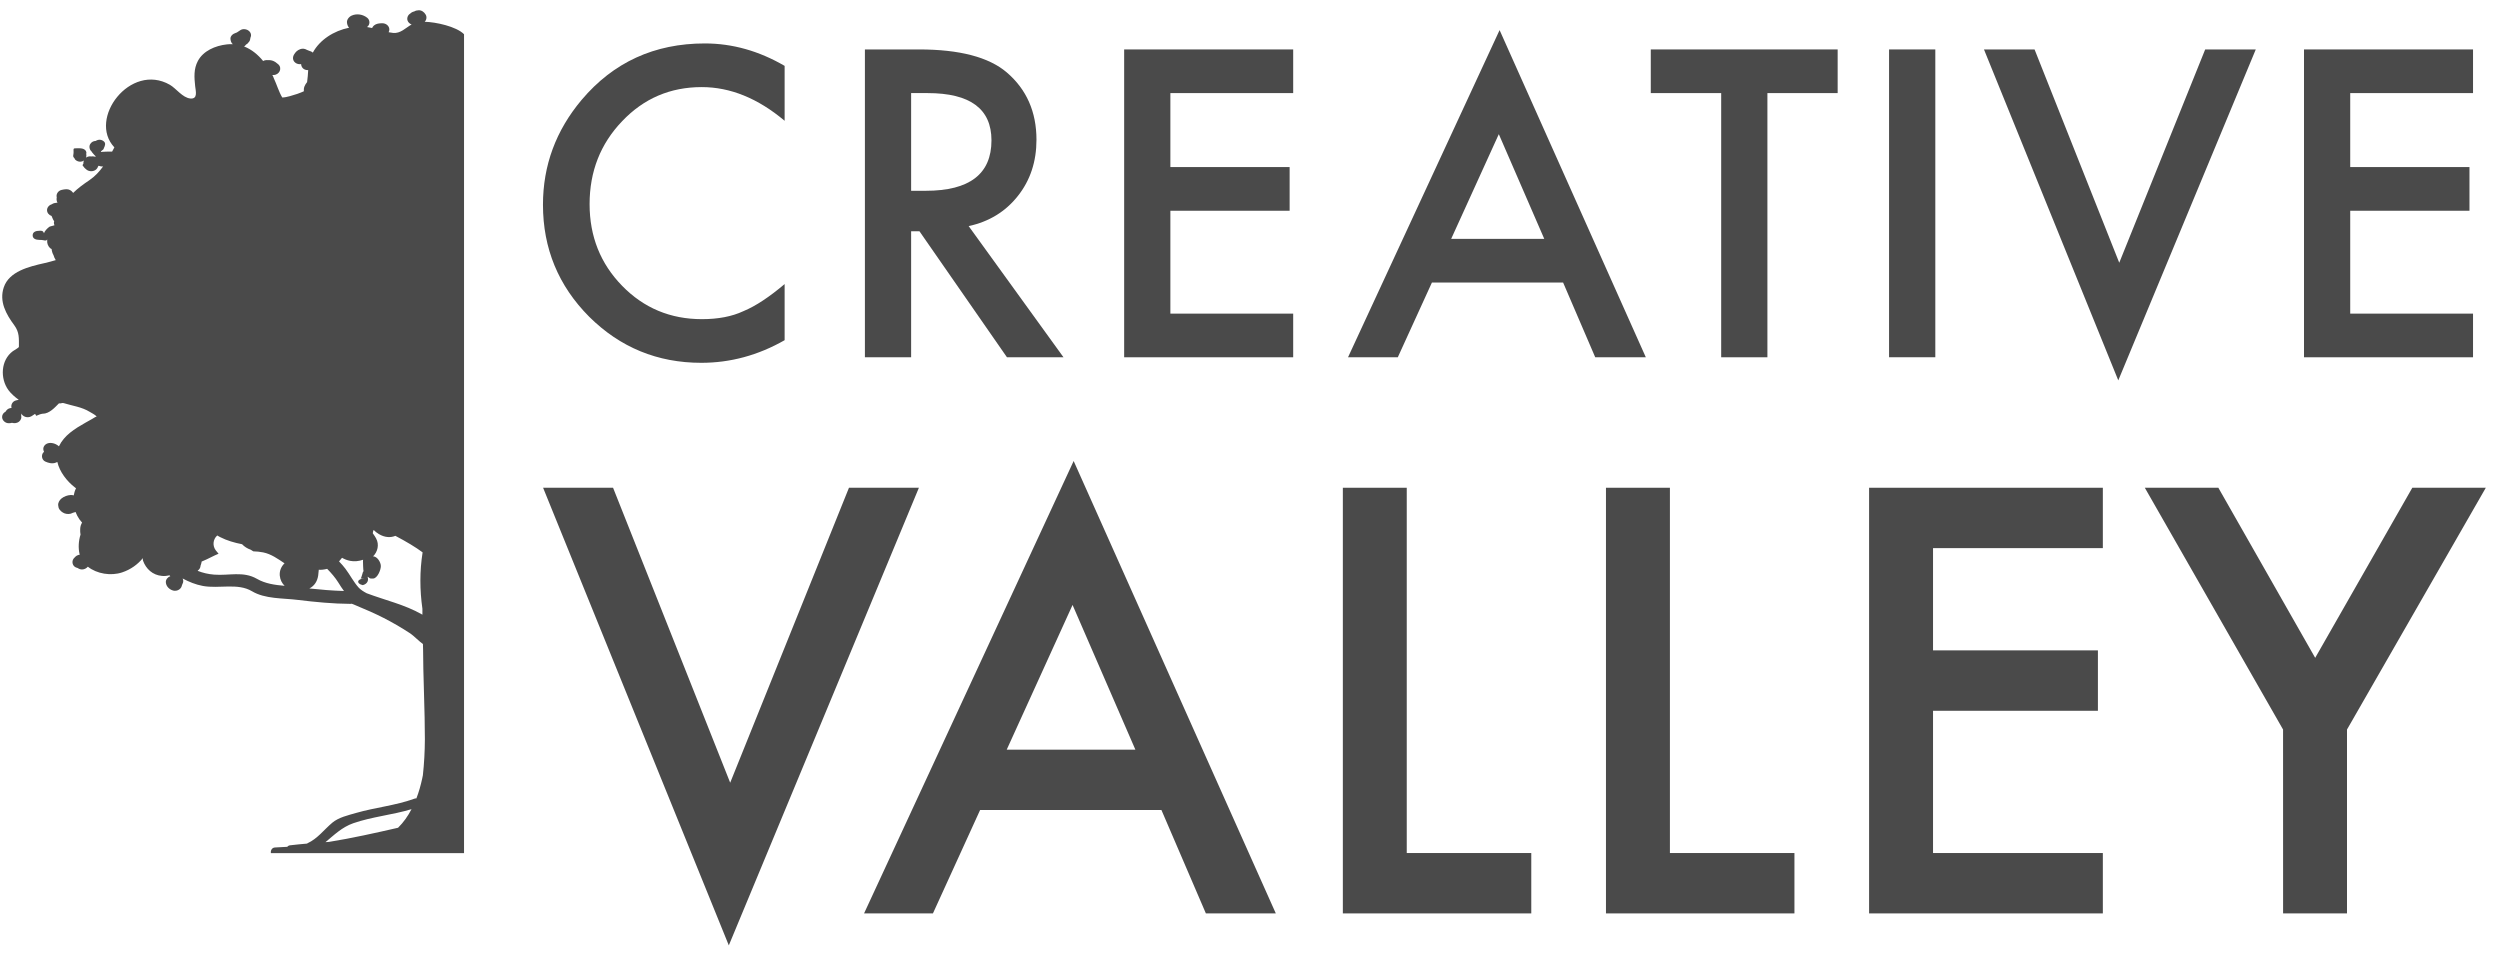<?xml version="1.0" encoding="UTF-8" standalone="no"?>
<svg width="80px" height="31px" viewBox="0 0 80 31" version="1.1" xmlns="http://www.w3.org/2000/svg" xmlns:xlink="http://www.w3.org/1999/xlink" xmlns:sketch="http://www.bohemiancoding.com/sketch/ns">
    <!-- Generator: Sketch 3.2.1 (9971) - http://www.bohemiancoding.com/sketch -->
    <title>cv-logo-large-dark</title>
    <desc>Created with Sketch.</desc>
    <defs></defs>
    <g id="Page-1" stroke="none" stroke-width="1" fill="none" fill-rule="evenodd" sketch:type="MSPage">
        <g id="cv-logo-large-dark" sketch:type="MSLayerGroup" fill="#4A4A4A">
            <g id="home" sketch:type="MSShapeGroup">
                <g id="Home---je-suis---descktop-HD">
                    <g id="cv-logo-large-dark">
                        <g id="valley" transform="translate(16.504, 14.725)">
                            <path d="M3.114,0.883 L6.862,10.322 L10.663,0.883 L12.901,0.883 L6.818,15.527 L0.875,0.883 L3.114,0.883 L3.114,0.883 Z" id="letter-v"></path>
                            <path d="M20.662,11.196 L14.859,11.196 L13.35,14.504 L11.146,14.504 L17.853,0.027 L24.322,14.504 L22.084,14.504 L20.662,11.196 L20.662,11.196 Z M19.828,9.264 L17.818,4.633 L15.711,9.264 L19.828,9.264 L19.828,9.264 Z" id="letter-a"></path>
                            <path d="M28.512,0.883 L28.512,12.572 L32.497,12.572 L32.497,14.504 L26.467,14.504 L26.467,0.883 L28.512,0.883 L28.512,0.883 Z" id="letter-l"></path>
                            <path d="M36.933,12.572 L40.918,12.572 L40.918,14.504 L34.887,14.504 L34.887,0.883 L36.933,0.883 L36.933,12.572 L36.933,12.572 Z" id="letter-l-2"></path>
                            <path d="M50.787,2.815 L45.353,2.815 L45.353,6.087 L50.629,6.087 L50.629,8.02 L45.353,8.02 L45.353,12.572 L50.787,12.572 L50.787,14.504 L43.307,14.504 L43.307,0.883 L50.787,0.883 L50.787,2.815 L50.787,2.815 Z" id="letter-e"></path>
                            <path d="M56.554,8.62 L52.13,0.883 L54.483,0.883 L57.582,6.326 L60.69,0.883 L63.042,0.883 L58.6,8.62 L58.6,14.504 L56.555,14.504 L56.554,8.62 L56.554,8.62 Z" id="letter-y"></path>
                        </g>
                        <g id="creative" transform="translate(16.504, 0)">
                            <path d="M8.604,2.108 L8.604,3.865 C7.749,3.146 6.865,2.787 5.951,2.787 C4.943,2.787 4.095,3.151 3.405,3.878 C2.711,4.601 2.363,5.486 2.363,6.532 C2.363,7.565 2.711,8.437 3.405,9.147 C4.099,9.858 4.95,10.213 5.957,10.213 C6.477,10.213 6.919,10.128 7.283,9.958 C7.487,9.873 7.697,9.758 7.915,9.613 C8.133,9.469 8.363,9.294 8.604,9.09 L8.604,10.886 C7.757,11.369 6.869,11.61 5.938,11.61 C4.537,11.61 3.341,11.119 2.35,10.136 C1.364,9.145 0.871,7.95 0.871,6.551 C0.871,5.296 1.283,4.177 2.109,3.195 C3.125,1.992 4.439,1.39 6.051,1.39 C6.933,1.39 7.783,1.63 8.604,2.108 L8.604,2.108 L8.604,2.108 Z" id="letter-c"></path>
                            <path d="M14.493,7.235 L17.528,11.433 L15.719,11.433 L12.919,7.401 L12.652,7.401 L12.652,11.433 L11.173,11.433 L11.173,1.582 L12.905,1.582 C14.2,1.582 15.136,1.827 15.711,2.316 C16.346,2.86 16.663,3.579 16.663,4.472 C16.663,5.17 16.465,5.77 16.067,6.272 C15.67,6.773 15.145,7.094 14.493,7.235 L14.493,7.235 L14.493,7.235 Z M12.652,6.105 L13.122,6.105 C14.522,6.105 15.223,5.567 15.223,4.491 C15.223,3.483 14.542,2.979 13.179,2.979 L12.652,2.979 L12.652,6.105 L12.652,6.105 Z" id="letter-r"></path>
                            <path d="M24.878,2.979 L20.948,2.979 L20.948,5.346 L24.764,5.346 L24.764,6.744 L20.948,6.744 L20.948,10.036 L24.878,10.036 L24.878,11.433 L19.469,11.433 L19.469,1.582 L24.878,1.582 L24.878,2.979 L24.878,2.979 Z" id="letter-e"></path>
                            <path d="M33.515,9.04 L29.318,9.04 L28.226,11.432 L26.633,11.432 L31.483,0.963 L36.162,11.432 L34.543,11.432 L33.515,9.04 L33.515,9.04 Z M32.912,7.643 L31.458,4.293 L29.934,7.643 L32.912,7.643 L32.912,7.643 Z" id="letter-a"></path>
                            <path d="M40.053,2.979 L40.053,11.433 L38.574,11.433 L38.574,2.979 L36.321,2.979 L36.321,1.582 L42.301,1.582 L42.301,2.979 L40.053,2.979 L40.053,2.979 Z" id="letter-t"></path>
                            <path d="M45.426,1.582 L45.426,11.432 L43.946,11.432 L43.946,1.582 L45.426,1.582 L45.426,1.582 Z" id="letter-i"></path>
                            <path d="M48.602,1.582 L51.312,8.408 L54.062,1.582 L55.681,1.582 L51.281,12.172 L46.983,1.582 L48.602,1.582 L48.602,1.582 Z" id="letter-v"></path>
                            <path d="M62.633,2.979 L58.703,2.979 L58.703,5.346 L62.519,5.346 L62.519,6.744 L58.703,6.744 L58.703,10.036 L62.633,10.036 L62.633,11.433 L57.224,11.433 L57.224,1.582 L62.633,1.582 L62.633,2.979 L62.633,2.979 Z" id="letter-e-2"></path>
                        </g>
                        <path d="M13.59,0.697 C13.653,0.636 13.665,0.532 13.617,0.461 C13.576,0.388 13.486,0.319 13.389,0.329 C13.342,0.333 13.298,0.339 13.26,0.365 C13.257,0.365 13.256,0.367 13.253,0.367 C13.203,0.377 13.158,0.403 13.126,0.436 C13.049,0.48 13.016,0.578 13.04,0.653 C13.058,0.711 13.108,0.761 13.172,0.783 C12.976,0.892 12.818,1.079 12.576,1.053 C12.529,1.048 12.482,1.04 12.435,1.031 C12.451,1.004 12.459,0.975 12.459,0.943 C12.459,0.834 12.357,0.744 12.236,0.744 C12.137,0.744 12.042,0.753 11.967,0.815 C11.942,0.837 11.921,0.866 11.907,0.897 C11.854,0.884 11.799,0.874 11.744,0.865 C11.748,0.862 11.752,0.859 11.756,0.856 C11.845,0.784 11.842,0.646 11.756,0.573 C11.619,0.46 11.419,0.424 11.253,0.499 C11.166,0.538 11.095,0.63 11.103,0.719 C11.107,0.781 11.128,0.839 11.171,0.887 C10.68,0.985 10.229,1.278 10.011,1.683 C9.981,1.657 9.942,1.637 9.9,1.628 C9.897,1.627 9.896,1.625 9.893,1.625 C9.871,1.616 9.849,1.606 9.825,1.598 C9.763,1.561 9.687,1.543 9.61,1.572 C9.509,1.607 9.452,1.671 9.404,1.754 C9.35,1.852 9.373,1.971 9.484,2.028 C9.529,2.051 9.584,2.059 9.636,2.051 C9.639,2.149 9.711,2.244 9.851,2.244 L9.862,2.244 C9.853,2.373 9.847,2.501 9.827,2.628 C9.793,2.67 9.763,2.713 9.743,2.765 C9.723,2.816 9.718,2.87 9.723,2.921 C9.711,2.926 9.574,2.987 9.512,3.005 C9.363,3.049 9.186,3.116 9.032,3.12 C8.923,2.939 8.857,2.706 8.762,2.504 C8.746,2.468 8.728,2.401 8.709,2.401 L8.746,2.401 C8.941,2.401 9.042,2.181 8.904,2.058 C8.848,2.008 8.791,1.964 8.715,1.94 C8.659,1.921 8.594,1.923 8.534,1.923 C8.492,1.923 8.452,1.932 8.42,1.952 C8.256,1.751 8.052,1.58 7.81,1.487 C7.821,1.481 7.831,1.473 7.842,1.464 C7.854,1.453 7.865,1.439 7.874,1.425 C7.894,1.416 7.913,1.405 7.926,1.388 C7.962,1.351 7.997,1.311 8.005,1.259 C8.007,1.24 8.01,1.228 8.012,1.214 C8.048,1.14 8.04,1.057 7.969,0.993 C7.901,0.931 7.781,0.911 7.698,0.961 C7.662,0.983 7.626,1.007 7.591,1.032 C7.589,1.032 7.587,1.034 7.584,1.036 C7.579,1.039 7.573,1.041 7.567,1.045 C7.557,1.049 7.546,1.053 7.538,1.055 C7.451,1.081 7.365,1.157 7.375,1.247 C7.381,1.306 7.397,1.372 7.45,1.414 C7.388,1.41 7.327,1.414 7.263,1.42 C6.884,1.461 6.502,1.63 6.332,1.951 C6.194,2.209 6.216,2.481 6.245,2.756 C6.261,2.907 6.341,3.175 6.092,3.152 C5.842,3.129 5.637,2.829 5.435,2.713 C4.171,1.988 2.8,3.803 3.66,4.716 C3.635,4.761 3.61,4.808 3.587,4.852 C3.578,4.852 3.461,4.851 3.454,4.851 C3.414,4.852 3.229,4.858 3.229,4.865 L3.229,4.86 C3.229,4.822 3.329,4.785 3.318,4.752 C3.355,4.678 3.394,4.587 3.327,4.528 C3.249,4.459 3.15,4.454 3.063,4.51 C2.988,4.512 2.931,4.543 2.889,4.607 C2.84,4.683 2.862,4.791 2.934,4.852 C2.939,4.866 2.95,4.88 2.962,4.893 C2.99,4.931 3.024,4.965 3.06,4.999 L3.06,5.001 C3.055,5.006 3.054,5.013 3.05,5.019 C3.025,5.008 2.998,5.003 2.967,5.003 C2.949,5.003 2.93,5.005 2.913,5.007 C2.902,5.005 2.892,5.003 2.883,5.003 C2.835,5.003 2.788,5.019 2.75,5.044 C2.768,5.003 2.768,4.959 2.756,4.918 C2.76,4.899 2.766,4.922 2.766,4.902 C2.766,4.793 2.664,4.745 2.542,4.745 L2.457,4.745 C2.336,4.745 2.354,4.751 2.354,4.86 L2.354,4.891 C2.354,4.952 2.319,5.004 2.368,5.047 C2.394,5.071 2.389,5.094 2.415,5.116 C2.493,5.185 2.604,5.193 2.689,5.135 C2.679,5.157 2.667,5.18 2.669,5.202 C2.669,5.218 2.667,5.233 2.667,5.247 C2.669,5.251 2.651,5.253 2.651,5.256 C2.653,5.27 2.645,5.284 2.645,5.296 L2.645,5.297 C2.645,5.31 2.672,5.325 2.681,5.339 C2.696,5.371 2.734,5.397 2.759,5.421 C2.846,5.498 2.993,5.498 3.079,5.421 C3.109,5.394 3.128,5.362 3.137,5.328 C3.146,5.32 3.153,5.312 3.157,5.304 C3.191,5.316 3.226,5.325 3.263,5.328 C3.276,5.328 3.288,5.328 3.3,5.325 C3.179,5.492 3.039,5.644 2.862,5.765 C2.68,5.887 2.495,6.02 2.339,6.175 C2.335,6.171 2.334,6.164 2.33,6.159 C2.284,6.096 2.207,6.051 2.12,6.055 C2.069,6.056 2.021,6.066 1.972,6.077 C1.857,6.103 1.788,6.215 1.816,6.317 C1.804,6.375 1.81,6.435 1.84,6.487 C1.833,6.487 1.827,6.486 1.82,6.487 C1.768,6.494 1.716,6.499 1.673,6.527 C1.669,6.529 1.664,6.532 1.66,6.536 C1.571,6.562 1.505,6.637 1.505,6.725 C1.505,6.809 1.565,6.882 1.65,6.911 C1.664,6.943 1.678,6.975 1.691,7.007 C1.701,7.033 1.716,7.058 1.734,7.077 C1.718,7.12 1.724,7.167 1.744,7.207 C1.711,7.224 1.597,7.241 1.572,7.262 C1.505,7.317 1.432,7.388 1.407,7.464 C1.391,7.418 1.368,7.384 1.311,7.384 L1.268,7.384 C1.146,7.384 1.045,7.421 1.045,7.531 C1.045,7.639 1.146,7.677 1.268,7.677 L1.31,7.677 C1.398,7.677 1.473,7.73 1.51,7.662 C1.511,7.678 1.51,7.741 1.511,7.757 C1.519,7.835 1.572,7.938 1.652,7.969 C1.657,8.032 1.677,8.106 1.712,8.164 C1.728,8.22 1.752,8.278 1.784,8.324 C1.676,8.356 1.536,8.394 1.43,8.418 C0.923,8.531 0.292,8.685 0.121,9.194 C-0.031,9.646 0.191,10.05 0.459,10.411 C0.623,10.636 0.605,10.825 0.605,11.093 C0.605,11.13 0.495,11.177 0.412,11.237 C0.023,11.523 -0.001,12.113 0.27,12.484 C0.354,12.598 0.477,12.705 0.6,12.794 C0.57,12.799 0.547,12.805 0.519,12.811 C0.402,12.836 0.339,12.953 0.369,13.055 C0.356,13.055 0.344,13.056 0.331,13.059 C0.257,13.071 0.209,13.118 0.177,13.174 C0.11,13.208 0.067,13.27 0.067,13.344 C0.067,13.449 0.168,13.548 0.289,13.543 C0.322,13.543 0.354,13.537 0.383,13.53 C0.465,13.553 0.553,13.543 0.618,13.484 C0.669,13.44 0.697,13.365 0.678,13.301 C0.682,13.279 0.682,13.254 0.678,13.231 C0.684,13.239 0.688,13.247 0.694,13.255 C0.774,13.366 0.934,13.383 1.043,13.295 C1.006,13.324 1.047,13.292 1.055,13.288 C1.074,13.275 1.095,13.26 1.115,13.248 C1.134,13.231 1.151,13.324 1.167,13.303 C1.248,13.266 1.33,13.24 1.35,13.24 L1.362,13.24 C1.586,13.24 1.76,13.031 1.888,12.906 C1.934,12.923 1.983,12.885 2.031,12.898 C2.321,12.988 2.617,13.022 2.871,13.179 C2.95,13.226 3.026,13.262 3.092,13.324 C3.083,13.334 3.073,13.336 3.065,13.341 C3.063,13.343 3.062,13.339 3.06,13.341 C3.056,13.343 3.05,13.345 3.043,13.349 C3.012,13.369 2.977,13.387 2.945,13.408 C2.875,13.448 2.803,13.487 2.733,13.527 C2.384,13.724 2.051,13.934 1.886,14.282 C1.826,14.23 1.752,14.19 1.667,14.178 C1.547,14.158 1.428,14.206 1.392,14.318 C1.379,14.363 1.387,14.413 1.409,14.457 C1.396,14.469 1.384,14.482 1.372,14.498 C1.315,14.587 1.344,14.724 1.452,14.771 C1.55,14.815 1.667,14.847 1.776,14.808 C1.796,14.801 1.815,14.792 1.835,14.783 C1.907,15.099 2.143,15.402 2.394,15.595 C2.408,15.606 2.421,15.615 2.433,15.625 C2.397,15.695 2.372,15.774 2.359,15.853 C2.329,15.843 2.298,15.84 2.268,15.84 C2.158,15.845 2.051,15.885 1.969,15.95 C1.905,16.001 1.852,16.089 1.862,16.169 C1.866,16.219 1.874,16.26 1.905,16.305 C1.936,16.349 1.965,16.371 2.011,16.401 C2.079,16.446 2.183,16.46 2.263,16.438 C2.29,16.43 2.315,16.42 2.339,16.407 C2.366,16.402 2.392,16.394 2.416,16.381 C2.451,16.47 2.494,16.552 2.547,16.626 C2.572,16.659 2.599,16.69 2.627,16.723 C2.591,16.78 2.568,16.851 2.566,16.932 C2.562,16.993 2.568,17.051 2.577,17.107 C2.512,17.311 2.502,17.531 2.544,17.722 C2.546,17.73 2.549,17.741 2.553,17.749 C2.482,17.758 2.429,17.791 2.385,17.844 C2.372,17.856 2.358,17.87 2.349,17.886 C2.29,17.974 2.319,18.111 2.429,18.158 C2.449,18.168 2.467,18.173 2.489,18.178 C2.526,18.206 2.576,18.223 2.625,18.223 C2.695,18.223 2.767,18.187 2.811,18.134 C3.099,18.364 3.55,18.437 3.91,18.316 C4.181,18.225 4.406,18.063 4.571,17.86 C4.567,17.888 4.568,17.917 4.579,17.948 C4.67,18.198 4.88,18.405 5.188,18.43 C5.272,18.437 5.351,18.427 5.425,18.41 C5.431,18.416 5.437,18.424 5.442,18.43 C5.445,18.433 5.449,18.434 5.451,18.437 C5.367,18.468 5.301,18.547 5.307,18.631 C5.313,18.738 5.382,18.829 5.489,18.879 C5.625,18.947 5.784,18.876 5.818,18.747 C5.82,18.731 5.825,18.715 5.834,18.7 C5.834,18.698 5.835,18.695 5.836,18.693 C5.87,18.635 5.874,18.57 5.844,18.511 C6.046,18.62 6.261,18.707 6.49,18.75 C7.014,18.847 7.605,18.646 8.064,18.92 C8.484,19.171 9.051,19.137 9.536,19.198 C10.094,19.266 10.652,19.32 11.217,19.324 C11.23,19.324 11.243,19.322 11.256,19.319 C11.294,19.335 11.332,19.35 11.372,19.366 C12.052,19.646 12.518,19.873 13.129,20.27 C13.227,20.333 13.427,20.537 13.534,20.609 C13.536,20.672 13.537,20.735 13.539,20.797 C13.536,21.465 13.599,22.848 13.596,23.656 C13.594,24.048 13.573,24.429 13.532,24.809 C13.522,24.848 13.515,24.887 13.508,24.924 C13.463,25.13 13.405,25.341 13.325,25.548 C13.306,25.545 13.286,25.549 13.264,25.557 C12.655,25.778 12.013,25.836 11.395,26.014 C11.145,26.087 10.839,26.154 10.633,26.327 C10.365,26.552 10.166,26.834 9.84,26.984 C9.834,26.987 9.83,26.99 9.826,26.995 C9.644,27.01 9.461,27.029 9.28,27.05 C9.239,27.056 9.212,27.072 9.195,27.098 C9.064,27.106 8.934,27.115 8.802,27.119 C8.698,27.123 8.654,27.22 8.669,27.3 L14.849,27.3 L14.849,17.415 L14.849,15.842 L14.849,14.383 L14.849,13.515 L14.849,13.308 L14.849,11.806 L14.849,1.095 C14.6,0.846 13.946,0.705 13.59,0.697 L13.59,0.697 L13.59,0.697 Z M8.219,18.521 C7.781,18.27 7.331,18.426 6.851,18.388 C6.665,18.373 6.49,18.332 6.327,18.268 C6.329,18.264 6.331,18.259 6.332,18.255 C6.338,18.251 6.346,18.247 6.353,18.239 C6.393,18.203 6.415,18.154 6.417,18.104 C6.435,18.06 6.446,18.014 6.454,17.969 C6.47,17.963 6.484,17.958 6.499,17.95 C6.651,17.889 6.821,17.79 6.994,17.719 C6.964,17.685 6.934,17.65 6.906,17.613 C6.796,17.469 6.81,17.263 6.951,17.135 C6.981,17.153 7.009,17.171 7.039,17.185 C7.267,17.301 7.504,17.368 7.746,17.415 C7.819,17.494 7.916,17.554 8.025,17.592 C8.051,17.612 8.078,17.627 8.106,17.643 C8.213,17.646 8.318,17.655 8.423,17.677 C8.678,17.729 8.89,17.882 9.105,18.026 C9.001,18.125 8.938,18.266 8.953,18.422 C8.967,18.557 9.024,18.666 9.108,18.746 C8.795,18.719 8.489,18.678 8.219,18.521 L8.219,18.521 L8.219,18.521 Z M12.738,26.488 C12.005,26.656 11.273,26.82 10.532,26.94 C10.494,26.942 10.455,26.947 10.415,26.949 C10.69,26.722 10.94,26.47 11.308,26.342 C11.911,26.133 12.555,26.079 13.169,25.893 C13.055,26.112 12.915,26.314 12.738,26.488 L12.738,26.488 L12.738,26.488 Z M9.899,18.831 C10.068,18.746 10.156,18.592 10.182,18.416 C10.191,18.356 10.196,18.293 10.201,18.232 C10.24,18.236 10.28,18.233 10.322,18.23 C10.371,18.225 10.419,18.215 10.469,18.203 C10.604,18.34 10.727,18.482 10.829,18.645 C10.885,18.736 10.942,18.826 11.007,18.912 C10.634,18.901 10.266,18.87 9.899,18.831 L9.899,18.831 L9.899,18.831 Z M13.517,19.481 L13.517,19.671 C13.512,19.668 13.504,19.664 13.498,19.659 C12.958,19.349 12.325,19.207 11.734,18.984 C11.632,18.93 11.538,18.87 11.474,18.8 C11.309,18.615 11.201,18.396 11.054,18.201 C10.993,18.118 10.922,18.041 10.849,17.965 C10.878,17.928 10.912,17.89 10.945,17.849 C11.022,17.894 11.107,17.928 11.203,17.947 C11.336,17.974 11.483,17.959 11.619,17.912 C11.617,17.924 11.615,17.938 11.615,17.951 C11.615,17.979 11.621,18.256 11.634,18.282 C11.604,18.271 11.573,18.512 11.535,18.512 L11.678,18.512 C11.415,18.512 11.392,18.679 11.609,18.724 C11.756,18.687 11.807,18.57 11.761,18.454 C11.794,18.467 11.828,18.513 11.865,18.513 L11.937,18.513 C12.073,18.513 12.187,18.243 12.187,18.116 C12.187,17.993 12.073,17.805 11.939,17.803 C12.082,17.661 12.146,17.428 12.033,17.225 C12.02,17.2 11.976,17.127 11.929,17.064 C11.933,17.03 11.941,16.984 11.958,16.959 C12.007,17.012 12.063,17.052 12.122,17.089 C12.316,17.205 12.5,17.209 12.652,17.147 C12.989,17.323 13.313,17.517 13.517,17.671 C13.519,17.674 13.521,17.676 13.523,17.677 C13.428,18.279 13.432,18.88 13.517,19.481 L13.517,19.481 L13.517,19.481 Z" id="tree"></path>
                    </g>
                </g>
            </g>
        </g>
    </g>
</svg>